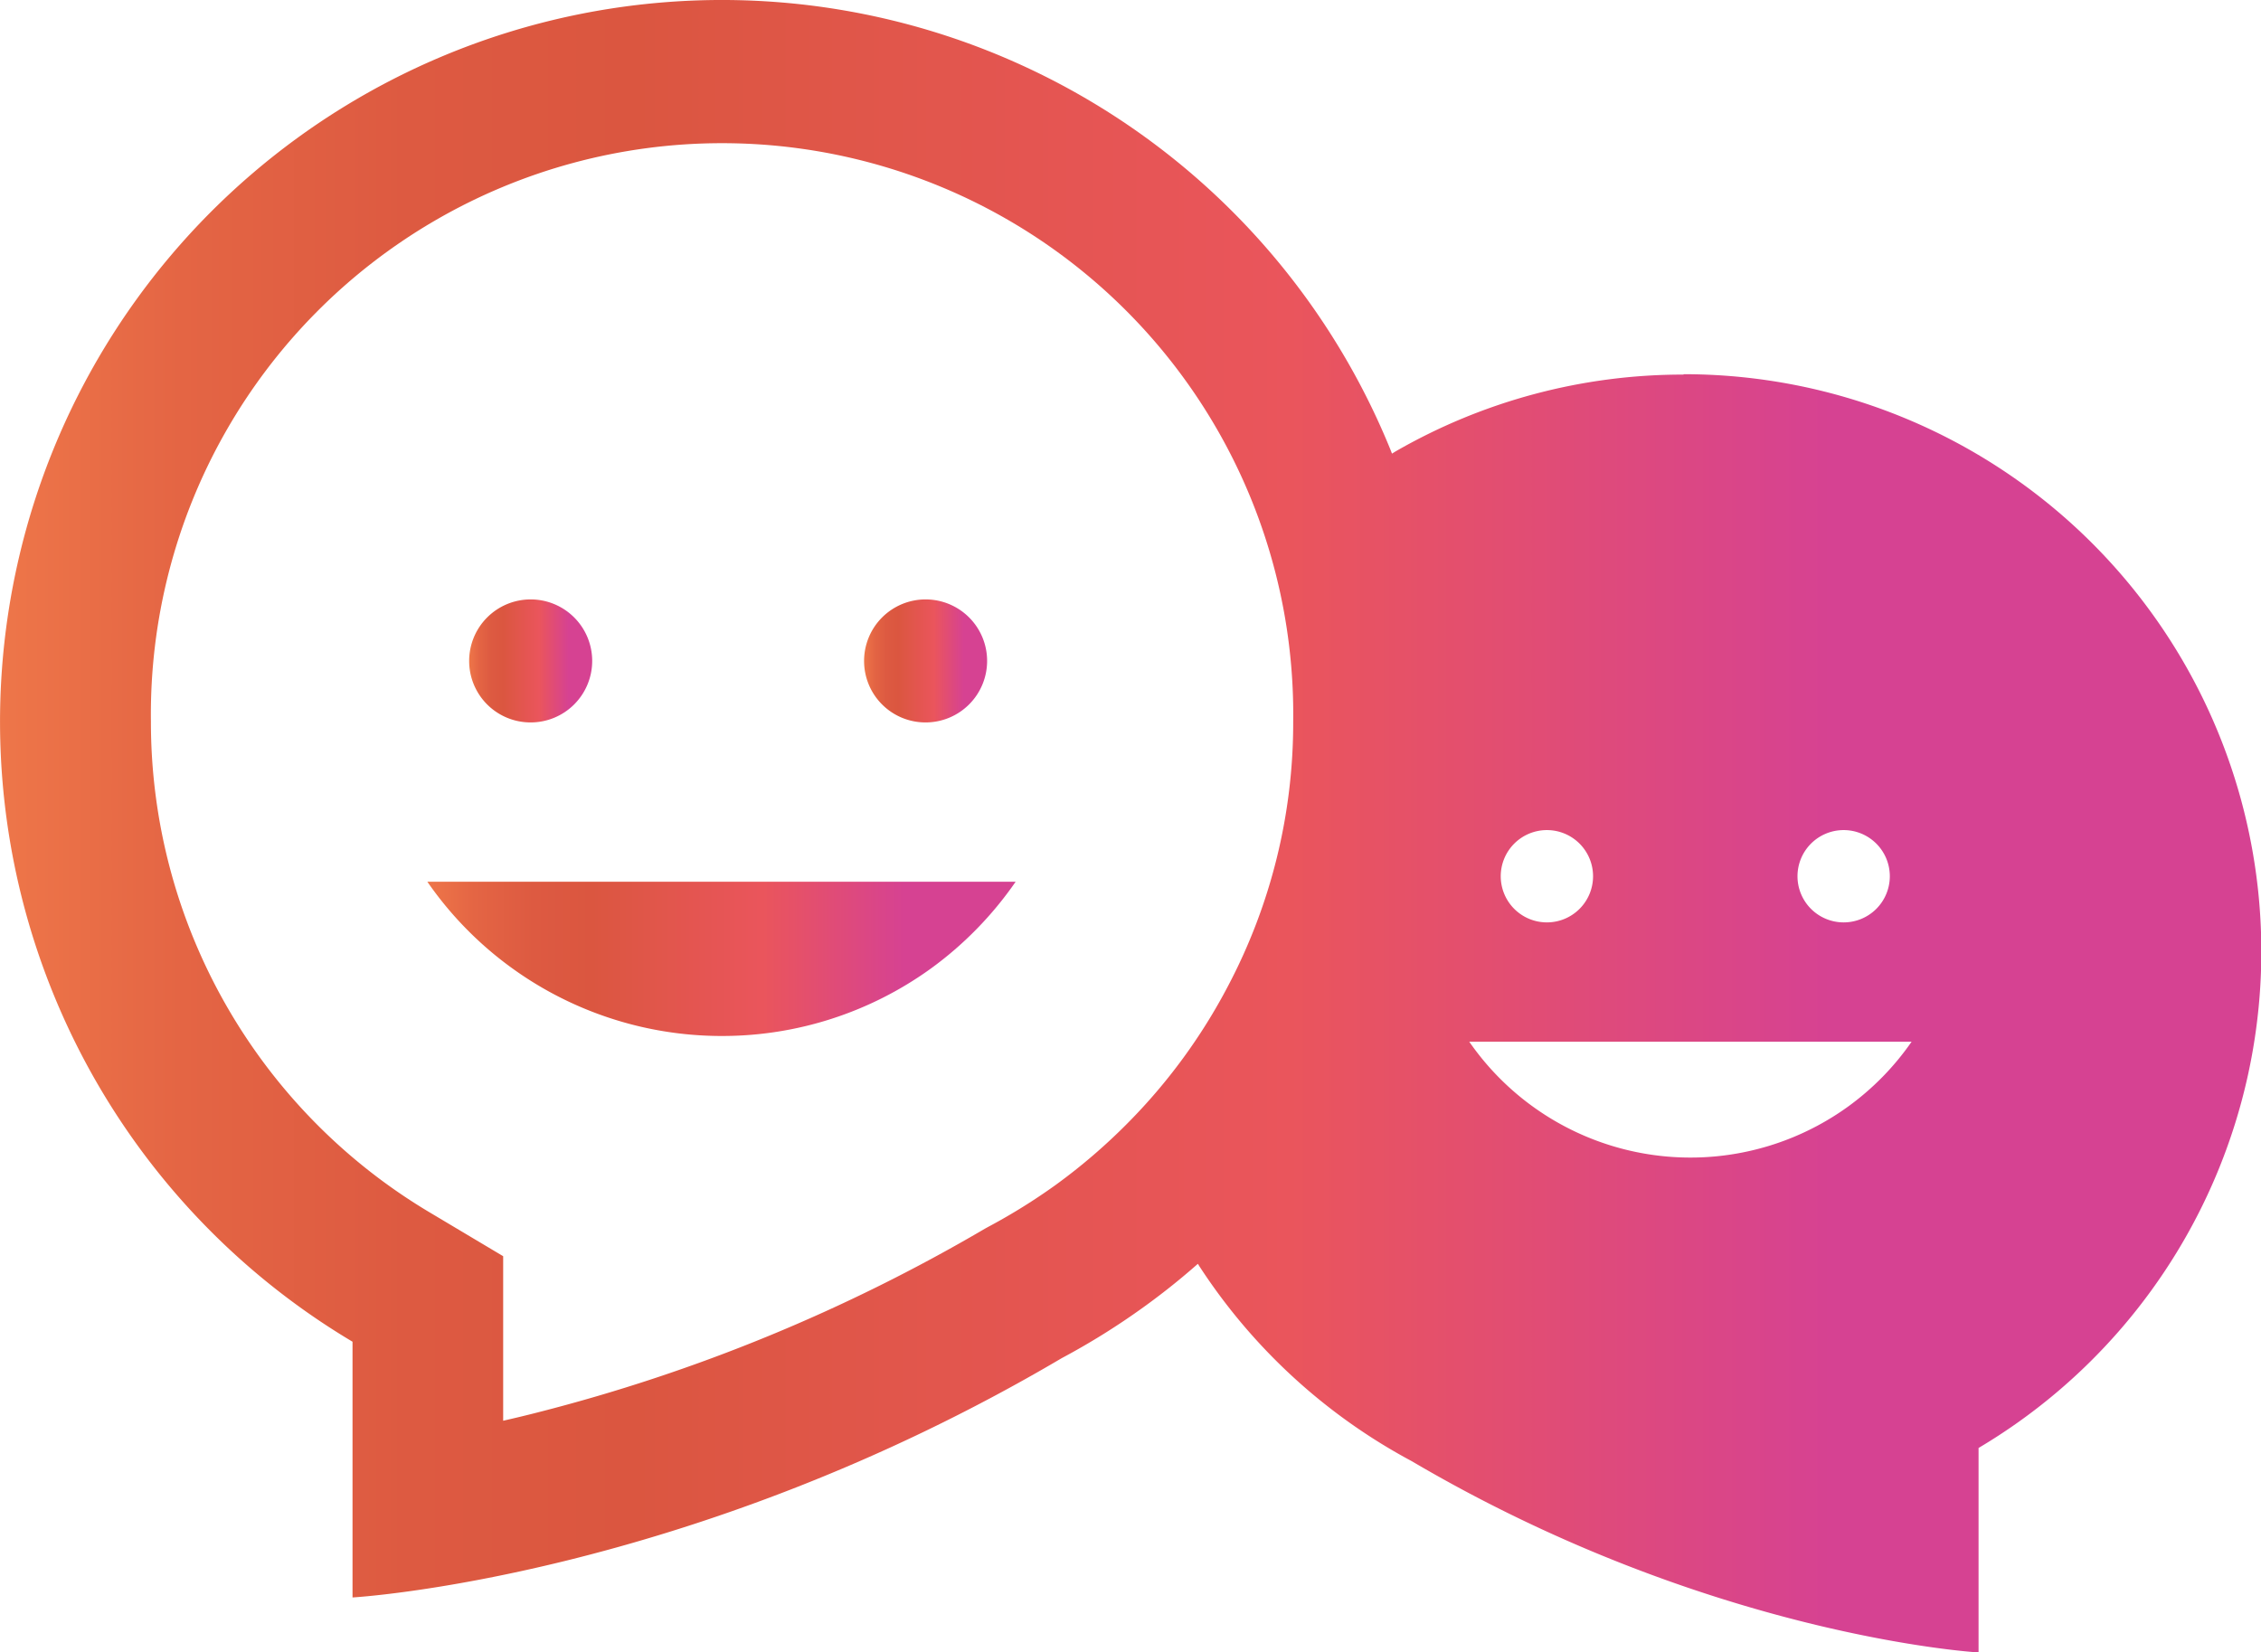 <svg id="レイヤー_1" data-name="レイヤー 1" xmlns="http://www.w3.org/2000/svg" xmlns:xlink="http://www.w3.org/1999/xlink" viewBox="0 0 240 175.44"><defs><style>.color-debate-cls-1{fill:url(#color-debate-gradation_2);}.color-debate-cls-2{fill:url(#color-debate-gradation_2-2);}.color-debate-cls-3{fill:url(#color-debate-gradation_2-3);}.color-debate-cls-4{fill:url(#color-debate-gradation_2-4);}</style><linearGradient id="color-debate-gradation_2" x1="8.98" y1="141.73" x2="248.98" y2="141.73" gradientUnits="userSpaceOnUse"><stop offset="0" stop-color="#ee7649"/><stop offset="0.08" stop-color="#e46544"/><stop offset="0.18" stop-color="#dd5a41"/><stop offset="0.28" stop-color="#db5640"/><stop offset="0.57" stop-color="#ea555c"/><stop offset="0.81" stop-color="#d64292"/><stop offset="1" stop-color="#d64292"/></linearGradient><linearGradient id="color-debate-gradation_2-2" x1="58.78" y1="124.19" x2="71.82" y2="124.19" xlink:href="#color-debate-gradation_2"/><linearGradient id="color-debate-gradation_2-3" x1="100.7" y1="124.19" x2="113.75" y2="124.19" xlink:href="#color-debate-gradation_2"/><linearGradient id="color-debate-gradation_2-4" x1="54.34" y1="155.77" x2="116.84" y2="155.77" xlink:href="#color-debate-gradation_2"/></defs><title>color-debate</title><path class="color-debate-cls-1" d="M187.7,93.78a61.08,61.08,0,0,0-30.59,8.16l-.37.23a2.18,2.18,0,0,1-.09-.23A76.62,76.62,0,1,0,46.4,196.46v27.15s35.6-2,75.27-25.4a75.89,75.89,0,0,0,8.68-5.41c1.89-1.36,3.72-2.81,5.47-4.34l.31-.27c.06.08.11.18.17.27a61.48,61.48,0,0,0,22.53,20.68C190.57,227.82,219,229.45,219,229.45V207.74a61.29,61.29,0,0,0-31.34-114Zm-48.36,64.9a60.48,60.48,0,0,1-10.66,14.57,61.81,61.81,0,0,1-7.68,6.59,63.15,63.15,0,0,1-6.87,4.29l-.28.15-.29.16a183,183,0,0,1-47.37,19.49c-1.31.34-2.58.64-3.8.92V187.38l-7.8-4.65A60.58,60.58,0,0,1,25,130.62a60.63,60.63,0,1,1,121.25,0A59.89,59.89,0,0,1,139.34,158.68Zm65.33-16.54a4.9,4.9,0,1,1-4.89,4.9A4.9,4.9,0,0,1,204.67,142.14Zm-31.5,0a4.9,4.9,0,1,1-4.89,4.9A4.9,4.9,0,0,1,173.17,142.14Zm31.93,29.39a28.56,28.56,0,0,1-40.16-6.92h46.95A28.61,28.61,0,0,1,205.1,171.53Z" transform="translate(-8.98 -54.01)"/><path class="color-debate-cls-2" d="M65.3,130.71a6.53,6.53,0,1,0-6.52-6.52A6.52,6.52,0,0,0,65.3,130.71Z" transform="translate(-8.98 -54.01)"/><path class="color-debate-cls-3" d="M107.23,130.71a6.53,6.53,0,1,0-6.53-6.52A6.52,6.52,0,0,0,107.23,130.71Z" transform="translate(-8.98 -54.01)"/><path class="color-debate-cls-4" d="M85.59,164a37.83,37.83,0,0,0,22.2-7.16,38.28,38.28,0,0,0,9-9.22H54.34A38,38,0,0,0,85.59,164Z" transform="translate(-8.98 -54.01)"/></svg>
